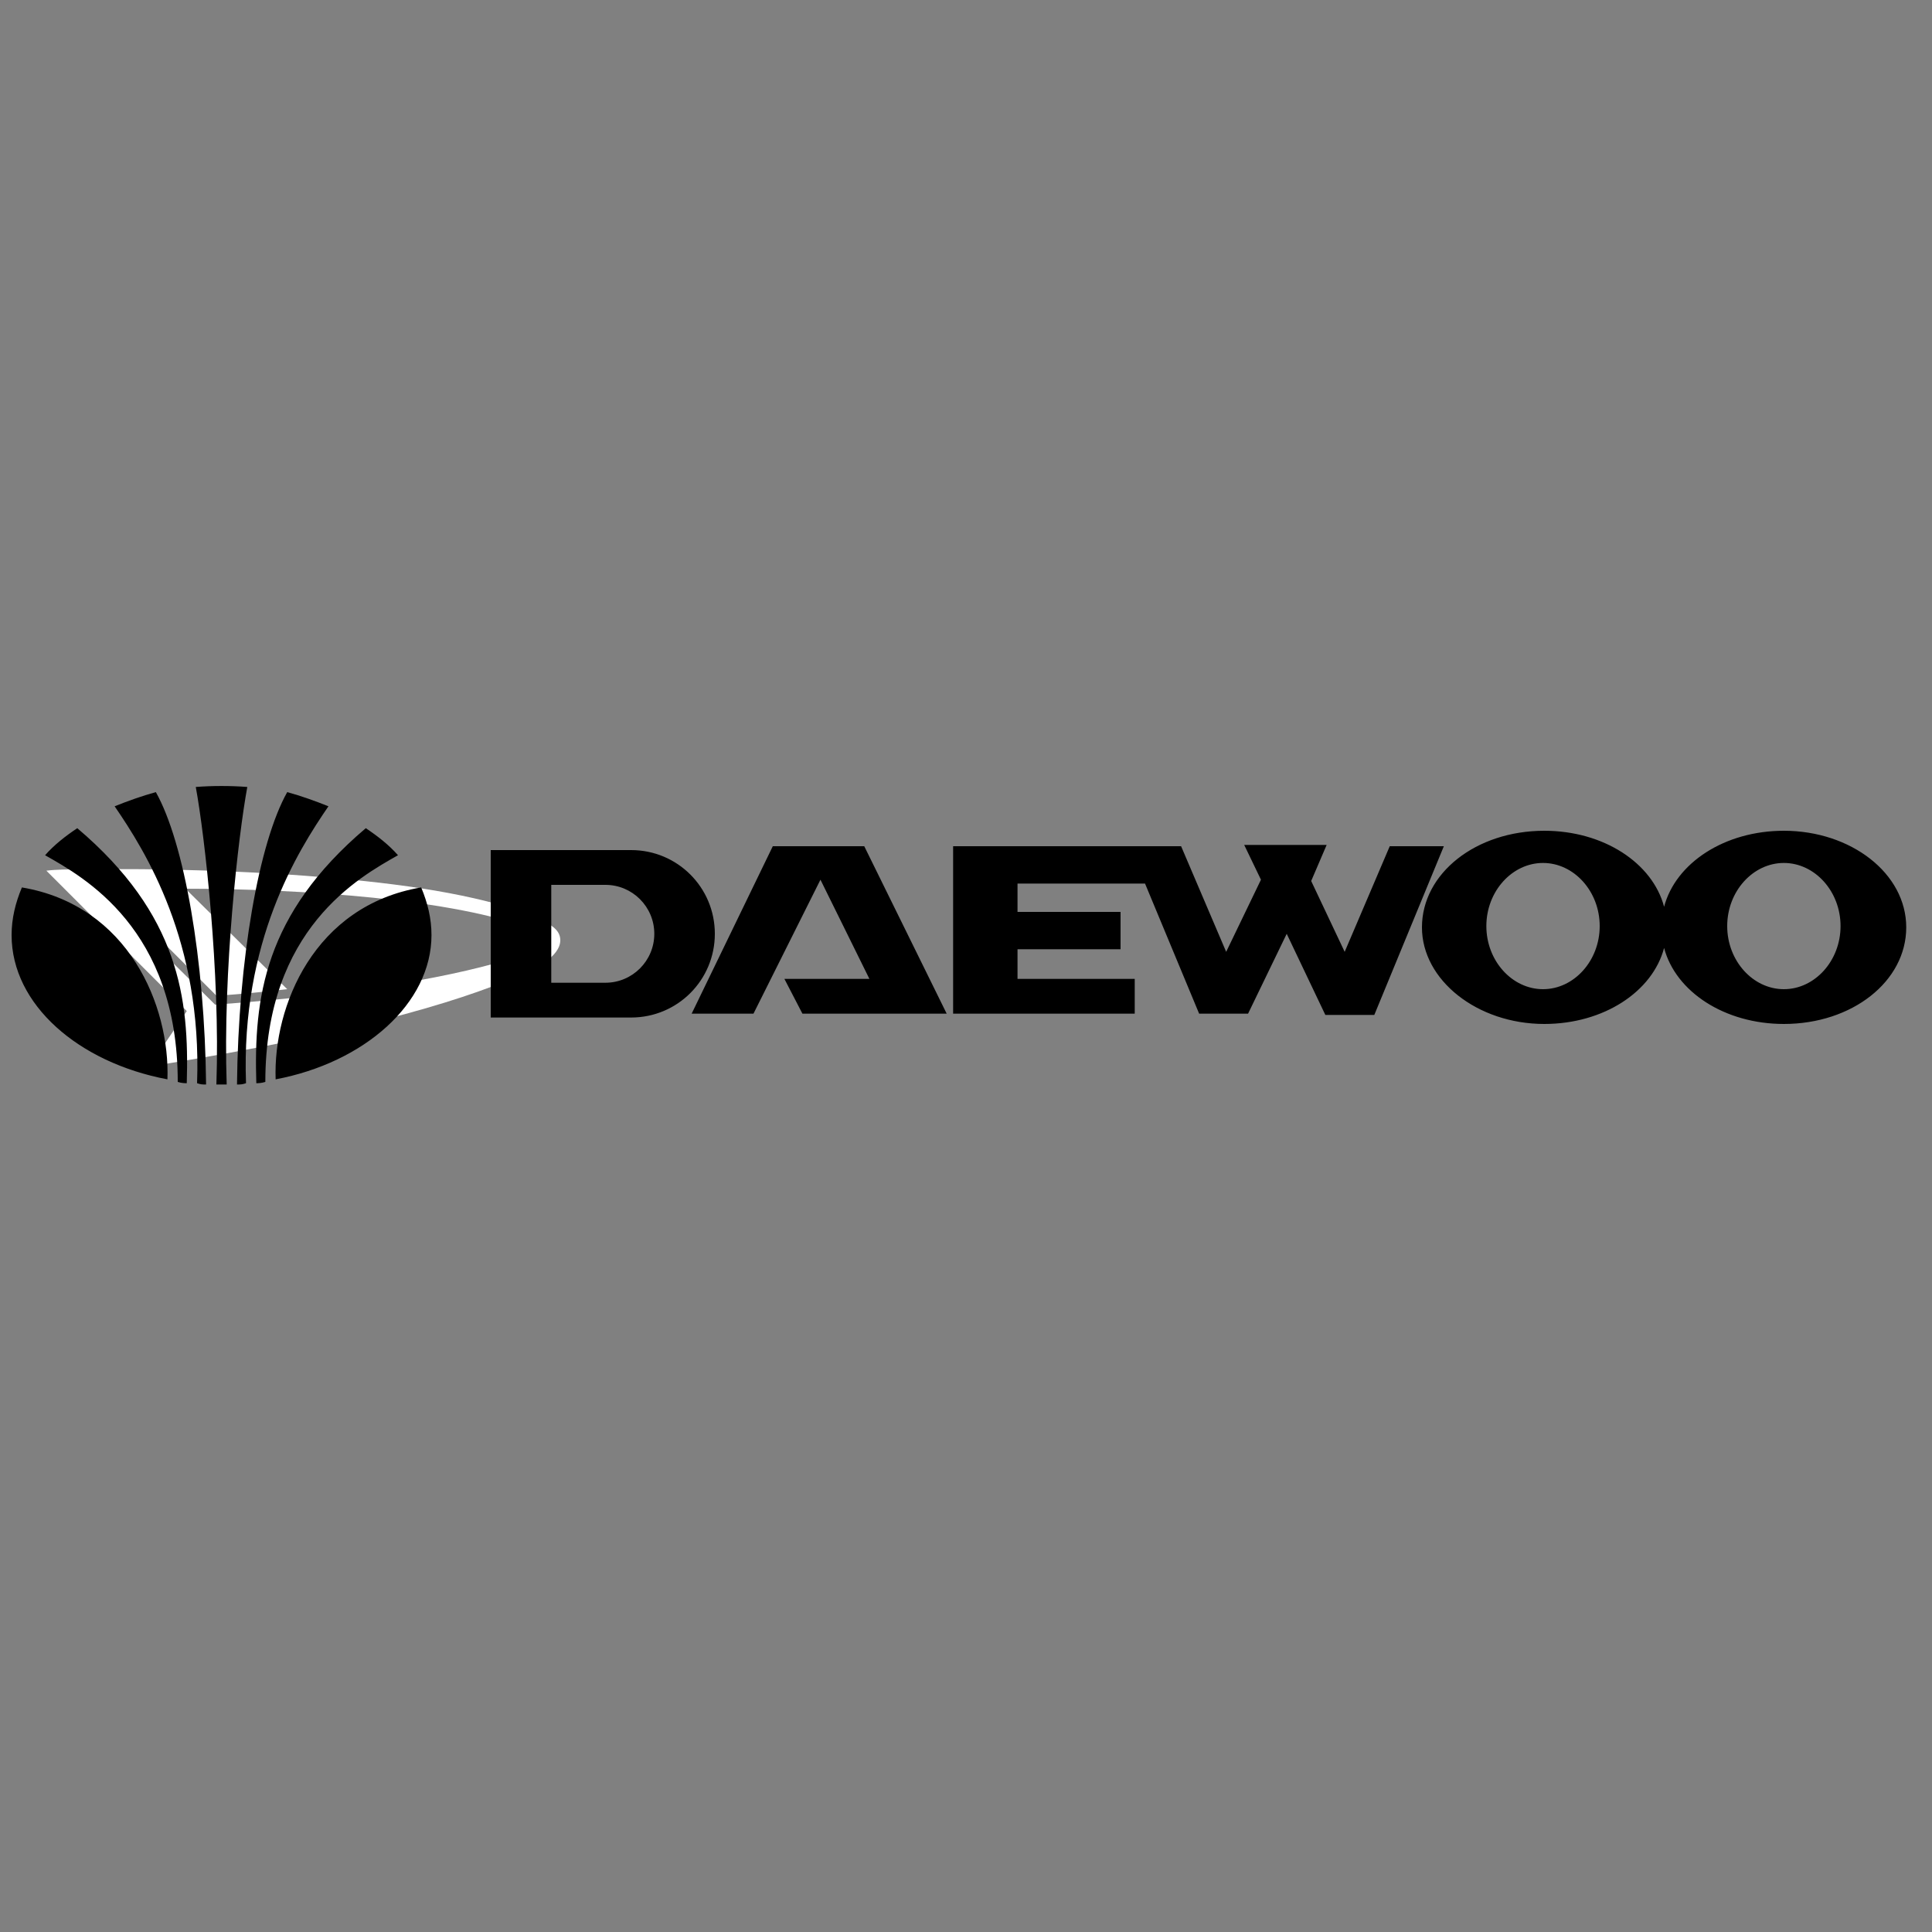 <svg id="Layer_1" xmlns="http://www.w3.org/2000/svg" xmlns:xlink="http://www.w3.org/1999/xlink" viewBox="0 0 150 150" style="enable-background:new 0 0 150 150"><rect x="0" y="0" width="150" height="150" fill="#808080" stroke="none"/><style>.st0{fill:#fff}</style><path class="st0" d="M14.4 69c8.8.0 21.1.8 27 3.2.5.2 1 .4 1 .8.0.5-1.2.9-2.3 1.3-4.3 1.4-12.1 2.9-23.4 3.7L6.1 67.5c-.8.0-1.7.0-2.5.1l10.9 10.9-2.9 4.3c17.6-2.8 25.5-5.6 29-7.2.8-.3 2.9-1.3 2.9-2.6.0-.8-.7-1.2-1.7-1.7-3.6-1.6-9.7-2.6-15.7-3.1-6.2-.6-14.5-.8-19.1-.7l9.8 9.8c1.9-.1 3.7-.3 5.5-.5L14.4 69z"/><path d="M13 83.8C6.1 82.5.9 78 .9 72.6c0-1.3.3-2.5.8-3.7C10 70.3 13.2 78.1 13 83.8v0zM17.2 84.2c.1.0.3.0.4.0-.3-8.8.9-19.3 1.6-23.1-1.3-.1-2.7-.1-4 0 .7 3.8 1.9 14.4 1.6 23.1C16.9 84.2 17.1 84.2 17.2 84.2zM18.4 84.2c.3.0.4.0.7-.1-.4-11 4-18 6.4-21.5-1-.4-2.1-.8-3.2-1.1C20.1 65.4 18.5 74.5 18.4 84.2v0zM19.9 84.1c.1.0.4.0.7-.1.0-11.9 7.3-15.9 10.3-17.6-.7-.8-1.6-1.5-2.5-2.1C20.5 71 19.7 77.5 19.9 84.1v0zM21.4 83.8c6.9-1.3 12.1-5.9 12.1-11.2.0-1.3-.3-2.5-.8-3.7C24.4 70.3 21.2 78.1 21.4 83.8v0zM16 84.2c-.3.0-.4.0-.7-.1.4-11-4-18-6.4-21.5 1-.4 2.1-.8 3.2-1.1C14.3 65.4 15.9 74.5 16 84.2zM14.5 84.1c-.1.0-.4.0-.7-.1.0-11.9-7.3-15.9-10.3-17.6.7-.8 1.6-1.5 2.5-2.1C13.9 71 14.7 77.5 14.5 84.1v0zM53.7 78.7l6.3-13h7.1l6.4 13H62.3L60.9 76h6.6l-3.8-7.7-5.2 10.4H53.7v0zM38.1 79H49c3.6.0 6.5-2.9 6.5-6.5.0-3.6-2.9-6.5-6.5-6.5H38.1V79v0zM42.8 76.3v-7.6H47c2.1.0 3.8 1.7 3.8 3.8.0 2.1-1.7 3.8-3.8 3.8H42.8v0zM107.9 65.7l-3.5 8.2-2.6-5.5 1.2-2.8h-6.4l1.3 2.7-2.7 5.6-3.5-8.2H74v13h14.1V76H79v-2.3h8v-2.9h-8v-2.2h9.9l4.2 10.1h3.8l3-6.2 3 6.3h3.8l5.4-13.1L107.9 65.7v0 0zM138.5 64.5c-4.6.0-8.4 2.5-9.3 5.9-.9-3.4-4.7-5.9-9.3-5.9-5.3.0-9.5 3.3-9.5 7.5.0 4.1 4.3 7.5 9.5 7.5 4.6.0 8.4-2.5 9.3-5.9.9 3.4 4.7 5.9 9.3 5.9 5.3.0 9.5-3.3 9.5-7.5C148 67.8 143.7 64.5 138.5 64.5zM138.5 76.8c-2.4.0-4.4-2.2-4.4-4.9.0-2.7 2-4.9 4.4-4.9s4.4 2.2 4.4 4.9C142.9 74.6 140.9 76.8 138.5 76.8zM119.8 76.8c-2.4.0-4.4-2.2-4.4-4.9.0-2.7 2-4.9 4.4-4.9s4.4 2.2 4.4 4.9C124.2 74.6 122.2 76.8 119.8 76.8z"/></svg>